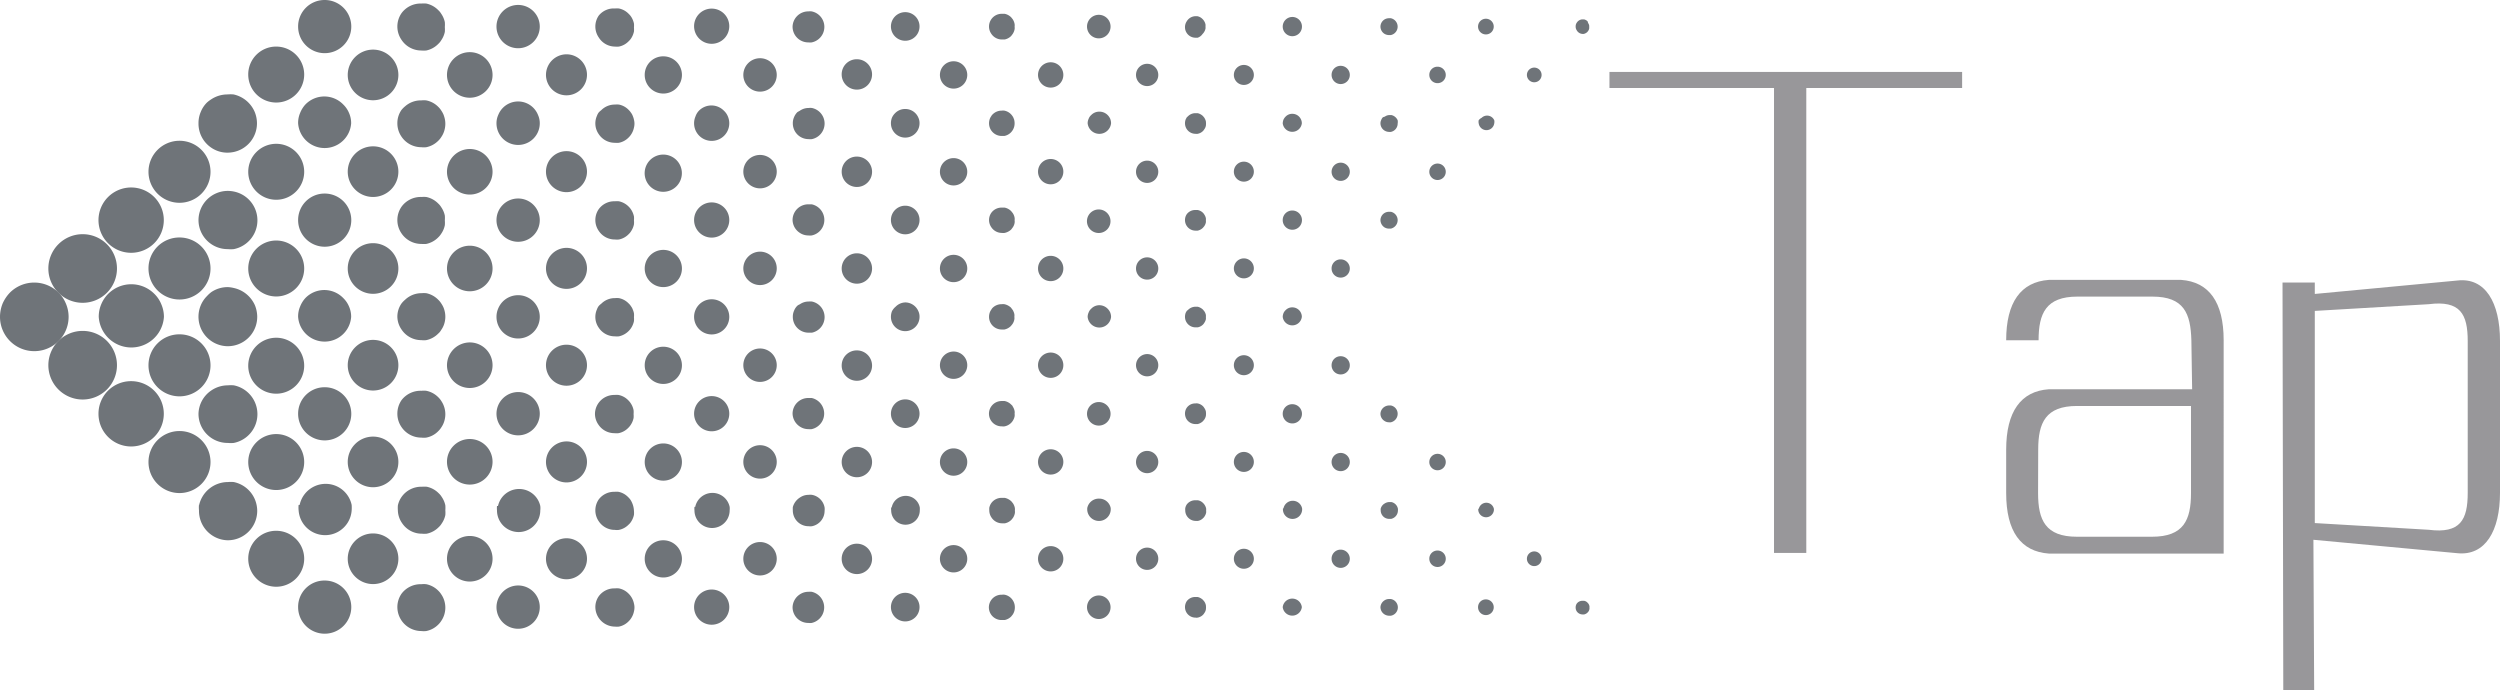 <svg xmlns="http://www.w3.org/2000/svg" viewBox="0 0 197.49 54.54">
  <defs>
    <style>
      .a {
        fill: #6f7479;
      }

      .b {
        fill: #98979a;
      }
    </style>
  </defs>
  <g>
    <g>
      <path class="a" d="M27.47,30.17a2,2,0,1,0,2-2A2,2,0,0,0,27.47,30.17Z" transform="translate(0 -1.32)"/>
      <path class="a" d="M11.73,30.17a2.45,2.45,0,1,0,2.44-2.44A2.44,2.44,0,0,0,11.73,30.17Z" transform="translate(0 -1.32)"/>
      <path class="a" d="M19.61,30.17A2.21,2.21,0,1,0,21.82,28,2.21,2.21,0,0,0,19.61,30.17Z" transform="translate(0 -1.32)"/>
      <path class="a" d="M3.82,30.17a2.71,2.71,0,1,0,2.71-2.71A2.71,2.71,0,0,0,3.82,30.17Z" transform="translate(0 -1.32)"/>
      <path class="a" d="M50.93,30.17a1.47,1.47,0,1,0,1.47-1.46A1.46,1.46,0,0,0,50.93,30.17Z" transform="translate(0 -1.32)"/>
      <path class="a" d="M35.31,30.17a1.8,1.8,0,1,0,1.8-1.8A1.81,1.81,0,0,0,35.31,30.17Z" transform="translate(0 -1.32)"/>
      <path class="a" d="M58.72,30.17A1.32,1.32,0,1,0,60,28.85,1.32,1.32,0,0,0,58.72,30.17Z" transform="translate(0 -1.32)"/>
      <path class="a" d="M43.13,30.17a1.62,1.62,0,1,0,1.62-1.62A1.62,1.62,0,0,0,43.13,30.17Z" transform="translate(0 -1.32)"/>
      <path class="a" d="M23.55,34a2.1,2.1,0,1,0,2.09-2.09A2.09,2.09,0,0,0,23.55,34Z" transform="translate(0 -1.32)"/>
      <path class="a" d="M66.49,30.17A1.2,1.2,0,1,0,67.69,29,1.19,1.19,0,0,0,66.49,30.17Z" transform="translate(0 -1.32)"/>
      <path class="a" d="M7.78,34a2.58,2.58,0,1,0,2.57-2.57A2.57,2.57,0,0,0,7.78,34Z" transform="translate(0 -1.32)"/>
      <path class="a" d="M15.68,34A2.3,2.3,0,0,0,18,36.31a2.49,2.49,0,0,0,.47,0,2.32,2.32,0,0,0,0-4.55,2.5,2.5,0,0,0-.47,0,2.32,2.32,0,0,0-1.3.4A2.29,2.29,0,0,0,15.68,34Z" transform="translate(0 -1.32)"/>
      <path class="a" d="M97.47,30.17a.79.79,0,1,0,.79-.79A.79.79,0,0,0,97.47,30.17Z" transform="translate(0 -1.32)"/>
      <path class="a" d="M89.74,30.17a.88.88,0,1,0,.88-.88A.89.89,0,0,0,89.74,30.17Z" transform="translate(0 -1.32)"/>
      <path class="a" d="M82,30.17a1,1,0,1,0,1-1A1,1,0,0,0,82,30.17Z" transform="translate(0 -1.32)"/>
      <path class="a" d="M105.19,30.17a.72.72,0,1,0,.72-.71A.71.71,0,0,0,105.19,30.17Z" transform="translate(0 -1.32)"/>
      <path class="a" d="M74.25,30.17a1.08,1.08,0,1,0,1.08-1.08A1.09,1.09,0,0,0,74.25,30.17Z" transform="translate(0 -1.32)"/>
      <path class="a" d="M97.47,22.53a.79.79,0,1,0,.79-.8A.8.8,0,0,0,97.47,22.53Z" transform="translate(0 -1.32)"/>
      <path class="a" d="M105.19,22.53a.72.72,0,1,0,.72-.72A.71.71,0,0,0,105.19,22.53Z" transform="translate(0 -1.32)"/>
      <path class="a" d="M89.74,22.53a.88.88,0,1,0,.88-.88A.88.88,0,0,0,89.74,22.53Z" transform="translate(0 -1.32)"/>
      <path class="a" d="M82,22.53a1,1,0,1,0,1-1A1,1,0,0,0,82,22.53Z" transform="translate(0 -1.32)"/>
      <path class="a" d="M35.31,22.53a1.8,1.8,0,1,0,1.8-1.8A1.8,1.8,0,0,0,35.31,22.53Z" transform="translate(0 -1.32)"/>
      <path class="a" d="M74.25,22.53a1.08,1.08,0,1,0,1.08-1.08A1.08,1.08,0,0,0,74.25,22.53Z" transform="translate(0 -1.32)"/>
      <path class="a" d="M43.13,22.53a1.62,1.62,0,1,0,1.62-1.63A1.63,1.63,0,0,0,43.13,22.53Z" transform="translate(0 -1.32)"/>
      <path class="a" d="M19.61,22.53a2.21,2.21,0,1,0,2.21-2.21A2.21,2.21,0,0,0,19.61,22.53Z" transform="translate(0 -1.32)"/>
      <path class="a" d="M27.47,22.53a2,2,0,1,0,2-2A2,2,0,0,0,27.47,22.53Z" transform="translate(0 -1.32)"/>
      <path class="a" d="M66.49,22.53a1.2,1.2,0,1,0,1.2-1.2A1.2,1.2,0,0,0,66.49,22.53Z" transform="translate(0 -1.32)"/>
      <path class="a" d="M50.93,22.53a1.47,1.47,0,1,0,1.47-1.47A1.47,1.47,0,0,0,50.93,22.53Z" transform="translate(0 -1.32)"/>
      <path class="a" d="M58.72,22.53A1.32,1.32,0,1,0,60,21.2,1.33,1.33,0,0,0,58.72,22.53Z" transform="translate(0 -1.32)"/>
      <path class="a" d="M54.94,25.81a1.37,1.37,0,0,0-.11.54,1.39,1.39,0,1,0,2.78,0,1.39,1.39,0,0,0-2.67-.54Z" transform="translate(0 -1.32)"/>
      <path class="a" d="M70.46,25.91a1.23,1.23,0,0,0-.08.44,1.13,1.13,0,0,0,2.26,0,1,1,0,0,0-.09-.44,1.14,1.14,0,0,0-1-.7,1.11,1.11,0,0,0-.8.34A1.16,1.16,0,0,0,70.46,25.91Z" transform="translate(0 -1.32)"/>
      <path class="a" d="M63,25.46a1.09,1.09,0,0,0-.27.4,1.13,1.13,0,0,0-.1.49,1.24,1.24,0,0,0,1.25,1.25l.26,0a1.26,1.26,0,0,0,1-1.23,1.3,1.3,0,0,0-.1-.49,1.23,1.23,0,0,0-.27-.4,1.26,1.26,0,0,0-.63-.34,1.09,1.09,0,0,0-.26,0,1.21,1.21,0,0,0-.7.22A.84.84,0,0,0,63,25.46Z" transform="translate(0 -1.32)"/>
      <path class="a" d="M47.3,25.49a.94.94,0,0,0-.14.26,1.48,1.48,0,0,0,.14,1.46,1.52,1.52,0,0,0,1.28.68,1.63,1.63,0,0,0,.31,0,1.53,1.53,0,0,0,.77-.42,1.37,1.37,0,0,0,.19-.23,1.57,1.57,0,0,0,.23-.55,1.65,1.65,0,0,0,0-.31,1.55,1.55,0,0,0,0-.31,1.4,1.4,0,0,0-.09-.29.94.94,0,0,0-.14-.26,1.06,1.06,0,0,0-.19-.23,1.46,1.46,0,0,0-.77-.42,1.63,1.63,0,0,0-.31,0,1.51,1.51,0,0,0-1.09.45A1.06,1.06,0,0,0,47.3,25.49Z" transform="translate(0 -1.32)"/>
      <path class="a" d="M93.75,25.88l-.08.14a.88.88,0,0,0-.06.33.81.81,0,0,0,.14.46.83.83,0,0,0,.69.37l.17,0a.81.81,0,0,0,.42-.22.64.64,0,0,0,.1-.13.84.84,0,0,0,.13-.29,1,1,0,0,0,0-.17.91.91,0,0,0,0-.17,1,1,0,0,0-.05-.16,1,1,0,0,0-.08-.14l-.1-.12a.91.91,0,0,0-.42-.23l-.17,0a.84.84,0,0,0-.59.25Z" transform="translate(0 -1.32)"/>
      <path class="a" d="M101.39,26.06a.88.88,0,0,0-.06.29.76.76,0,0,0,1.51,0,.68.68,0,0,0-.06-.29.67.67,0,0,0-.16-.24.75.75,0,0,0-.53-.22.72.72,0,0,0-.53.22A.7.7,0,0,0,101.39,26.06Z" transform="translate(0 -1.32)"/>
      <path class="a" d="M39.36,25.68a1.67,1.67,0,0,0-.14.67,1.71,1.71,0,0,0,3.42,0,1.67,1.67,0,0,0-.14-.67,1.76,1.76,0,0,0-.36-.54,1.71,1.71,0,0,0-2.42,0A1.76,1.76,0,0,0,39.36,25.68Z" transform="translate(0 -1.32)"/>
      <path class="a" d="M86,26a.86.86,0,0,0-.08.36.93.93,0,0,0,1.85,0,1,1,0,0,0-.07-.36,1,1,0,0,0-.2-.29.92.92,0,0,0-.65-.28.89.89,0,0,0-.65.28A.72.72,0,0,0,86,26Z" transform="translate(0 -1.32)"/>
      <path class="a" d="M78.31,25.78a1,1,0,0,0-.1.17,1.06,1.06,0,0,0-.08.4,1,1,0,0,0,1,1l.21,0a1,1,0,0,0,.52-.28l.12-.15a.93.93,0,0,0,.15-.37.65.65,0,0,0,0-.2.75.75,0,0,0,0-.21.7.7,0,0,0-.06-.19.56.56,0,0,0-.09-.17l-.12-.16a1.08,1.08,0,0,0-.52-.27.75.75,0,0,0-.21,0,1,1,0,0,0-.72.29A.61.61,0,0,0,78.31,25.78Z" transform="translate(0 -1.32)"/>
      <path class="a" d="M.21,25.29A2.86,2.86,0,0,0,0,26.35a2.71,2.71,0,0,0,5.42,0,2.68,2.68,0,0,0-.22-1.06,2.61,2.61,0,0,0-.58-.86,2.72,2.72,0,0,0-3.83,0A3,3,0,0,0,.21,25.29Z" transform="translate(0 -1.32)"/>
      <path class="a" d="M31.72,25.29a1.81,1.81,0,0,0-.33,1.06,1.82,1.82,0,0,0,.33,1,1.87,1.87,0,0,0,1.57.84,1.64,1.64,0,0,0,.38,0,1.85,1.85,0,0,0,.95-.52,1,1,0,0,0,.23-.28,1.75,1.75,0,0,0,.29-.67,1.83,1.83,0,0,0,0-.76,1.89,1.89,0,0,0-.11-.36,2,2,0,0,0-.18-.32,1.49,1.49,0,0,0-.23-.28,1.85,1.85,0,0,0-.95-.52,2.43,2.43,0,0,0-.38,0A1.88,1.88,0,0,0,32,25,2,2,0,0,0,31.72,25.29Z" transform="translate(0 -1.32)"/>
      <path class="a" d="M8,25.35a2.51,2.51,0,0,0-.2,1,2.58,2.58,0,0,0,5.15,0,2.52,2.52,0,0,0-.21-1,2.42,2.42,0,0,0-.55-.82A2.57,2.57,0,0,0,8,25.35Z" transform="translate(0 -1.32)"/>
      <path class="a" d="M23.71,25.53a2,2,0,0,0-.16.82,2.1,2.1,0,0,0,4.19,0,2,2,0,0,0-.17-.82,2,2,0,0,0-.45-.66,2.08,2.08,0,0,0-3,0A2.15,2.15,0,0,0,23.71,25.53Z" transform="translate(0 -1.32)"/>
      <path class="a" d="M11.73,22.53a2.45,2.45,0,1,0,2.44-2.45A2.44,2.44,0,0,0,11.73,22.53Z" transform="translate(0 -1.32)"/>
      <path class="a" d="M16.35,24.71a2.23,2.23,0,0,0-.49.73A2.33,2.33,0,0,0,18,28.67a2.5,2.5,0,0,0,.47-.05,2.32,2.32,0,0,0,1.85-2.27,2.5,2.5,0,0,0-.18-.91,2.43,2.43,0,0,0-.5-.73,2.37,2.37,0,0,0-1.17-.64A2.49,2.49,0,0,0,18,24a2.32,2.32,0,0,0-1.3.39A2.45,2.45,0,0,0,16.35,24.71Z" transform="translate(0 -1.32)"/>
      <path class="a" d="M31.72,40.58a1.82,1.82,0,0,0-.29.67,2.58,2.58,0,0,0,0,.39,1.82,1.82,0,0,0,.33,1,1.87,1.87,0,0,0,1.57.84,2.45,2.45,0,0,0,.38,0,1.85,1.85,0,0,0,.95-.52,1.23,1.23,0,0,0,.23-.28,1.82,1.82,0,0,0,.29-.67,2.45,2.45,0,0,0,0-.38,2.58,2.58,0,0,0,0-.39,1.82,1.82,0,0,0-.29-.67,1.23,1.23,0,0,0-.23-.28,1.85,1.85,0,0,0-.95-.52,2.45,2.45,0,0,0-.38,0A1.9,1.9,0,0,0,31.72,40.58Z" transform="translate(0 -1.32)"/>
      <path class="a" d="M23.59,41.21a2,2,0,0,0,0,.43,2.1,2.1,0,0,0,4.19,0,3,3,0,0,0,0-.43,2.1,2.1,0,0,0-4.11,0Z" transform="translate(0 -1.32)"/>
      <path class="a" d="M39.26,41.29a2,2,0,0,0,0,.35,1.71,1.71,0,0,0,3.42,0,1.34,1.34,0,0,0,0-.35,1.71,1.71,0,0,0-3.34,0Z" transform="translate(0 -1.32)"/>
      <path class="a" d="M15.72,41.17a2.42,2.42,0,0,0,0,.47A2.32,2.32,0,0,0,18,44a2.5,2.5,0,0,0,.47-.05,2.33,2.33,0,0,0,1.85-2.27,2.42,2.42,0,0,0-.05-.47,2.32,2.32,0,0,0-1.8-1.81,2.5,2.5,0,0,0-.47,0,2.34,2.34,0,0,0-2.28,1.86Z" transform="translate(0 -1.32)"/>
      <path class="a" d="M47.3,40.77a1.52,1.52,0,0,0,0,1.73,1.52,1.52,0,0,0,1.28.68,1.1,1.1,0,0,0,.31,0,1.46,1.46,0,0,0,.77-.42,1,1,0,0,0,.19-.22,1.57,1.57,0,0,0,.23-.55,1.65,1.65,0,0,0,0-.31,1.76,1.76,0,0,0-.27-.87,1.3,1.3,0,0,0-.19-.22,1.46,1.46,0,0,0-.77-.42,1.65,1.65,0,0,0-.31,0A1.52,1.52,0,0,0,47.3,40.77Z" transform="translate(0 -1.32)"/>
      <path class="a" d="M70.4,41.41a.86.86,0,0,0,0,.23,1.13,1.13,0,1,0,2.26,0,1.64,1.64,0,0,0,0-.23,1.13,1.13,0,0,0-2.22,0Z" transform="translate(0 -1.32)"/>
      <path class="a" d="M62.63,41.38a2.11,2.11,0,0,0,0,.26,1.24,1.24,0,0,0,1.25,1.25,1.09,1.09,0,0,0,.26,0,1.24,1.24,0,0,0,1-1.22,1.09,1.09,0,0,0,0-.26,1.24,1.24,0,0,0-1-1,1.09,1.09,0,0,0-.26,0,1.21,1.21,0,0,0-.7.22A1.3,1.3,0,0,0,62.63,41.38Z" transform="translate(0 -1.32)"/>
      <path class="a" d="M54.86,41.36a1.27,1.27,0,0,0,0,.28,1.39,1.39,0,0,0,2.78,0,1.27,1.27,0,0,0,0-.28,1.39,1.39,0,0,0-2.72,0Z" transform="translate(0 -1.32)"/>
      <path class="a" d="M78.31,41.06a1,1,0,0,0-.16.37,1.49,1.49,0,0,0,0,.21,1,1,0,0,0,.18.57,1,1,0,0,0,.84.45l.21,0a1,1,0,0,0,.52-.28l.12-.15a1,1,0,0,0,.15-.37.65.65,0,0,0,0-.2.75.75,0,0,0,0-.21,1,1,0,0,0-.15-.37l-.12-.15a1.1,1.1,0,0,0-.52-.28l-.21,0A1,1,0,0,0,78.31,41.06Z" transform="translate(0 -1.32)"/>
      <path class="a" d="M27.47,45.46a2,2,0,1,0,2-2A2,2,0,0,0,27.47,45.46Z" transform="translate(0 -1.32)"/>
      <path class="a" d="M19.61,45.46a2.21,2.21,0,1,0,2.21-2.21A2.2,2.2,0,0,0,19.61,45.46Z" transform="translate(0 -1.32)"/>
      <path class="a" d="M109.07,41.5a.59.59,0,0,0,0,.14.68.68,0,0,0,.3.56.7.7,0,0,0,.38.11h.14a.68.68,0,0,0,.54-.66.59.59,0,0,0,0-.14.67.67,0,0,0-.52-.53h-.14a.7.7,0,0,0-.38.11A.67.67,0,0,0,109.07,41.5Z" transform="translate(0 -1.32)"/>
      <path class="a" d="M101.35,41.48a.78.78,0,0,0,0,.16.76.76,0,0,0,1.51,0,.78.78,0,0,0,0-.16.75.75,0,0,0-1.47,0Z" transform="translate(0 -1.32)"/>
      <path class="a" d="M116.78,41.51a.51.51,0,0,0,0,.13.62.62,0,0,0,1.23,0,.51.51,0,0,0,0-.13.61.61,0,0,0-1.19,0Z" transform="translate(0 -1.32)"/>
      <path class="a" d="M93.75,41.17a.79.79,0,0,0-.12.3.88.88,0,0,0,0,.17.81.81,0,0,0,.14.46.83.83,0,0,0,.69.37l.17,0a.76.76,0,0,0,.42-.23.4.4,0,0,0,.1-.12.81.81,0,0,0,.13-.3.86.86,0,0,0,0-.16.91.91,0,0,0,0-.17.81.81,0,0,0-.13-.3.58.58,0,0,0-.1-.12.76.76,0,0,0-.42-.23l-.17,0A.83.83,0,0,0,93.75,41.17Z" transform="translate(0 -1.32)"/>
      <path class="a" d="M85.89,41.45a1.11,1.11,0,0,0,0,.19.93.93,0,0,0,1.85,0,1.11,1.11,0,0,0,0-.19.92.92,0,0,0-.9-.74A.93.93,0,0,0,85.89,41.45Z" transform="translate(0 -1.32)"/>
      <path class="a" d="M31.72,32.93A1.87,1.87,0,0,0,31.39,34a1.85,1.85,0,0,0,.33,1.06,1.89,1.89,0,0,0,1.57.83,1.64,1.64,0,0,0,.38,0,1.77,1.77,0,0,0,.95-.51,1.49,1.49,0,0,0,.23-.28,1.8,1.8,0,0,0,.29-.68,1.82,1.82,0,0,0,0-.76,1.87,1.87,0,0,0-.29-.68,1.49,1.49,0,0,0-.23-.28,1.84,1.84,0,0,0-.95-.51,1.64,1.64,0,0,0-.38,0A1.89,1.89,0,0,0,31.72,32.93Z" transform="translate(0 -1.32)"/>
      <path class="a" d="M109.05,34a.66.66,0,0,0,.3.56.64.64,0,0,0,.38.12h.14a.69.69,0,0,0,.54-.67.67.67,0,0,0-.54-.66l-.14,0a.71.71,0,0,0-.38.12A.68.68,0,0,0,109.05,34Z" transform="translate(0 -1.32)"/>
      <path class="a" d="M101.33,34a.76.76,0,1,0,.76-.75A.75.75,0,0,0,101.33,34Z" transform="translate(0 -1.32)"/>
      <path class="a" d="M62.61,34a1.26,1.26,0,0,0,.55,1,1.21,1.21,0,0,0,.7.22,1.09,1.09,0,0,0,.26,0,1.26,1.26,0,0,0,0-2.46l-.26,0A1.24,1.24,0,0,0,62.61,34Z" transform="translate(0 -1.32)"/>
      <path class="a" d="M47.3,33.13A1.51,1.51,0,0,0,47,34a1.49,1.49,0,0,0,.27.86,1.52,1.52,0,0,0,1.28.68,1.63,1.63,0,0,0,.31,0,1.46,1.46,0,0,0,.77-.42,1.37,1.37,0,0,0,.19-.23,1.5,1.5,0,0,0,.23-.55,1.55,1.55,0,0,0,0-.31,1.65,1.65,0,0,0,0-.31,1.5,1.5,0,0,0-.23-.55,1.37,1.37,0,0,0-.19-.23,1.46,1.46,0,0,0-.77-.42,1.63,1.63,0,0,0-.31,0A1.52,1.52,0,0,0,47.3,33.13Z" transform="translate(0 -1.32)"/>
      <path class="a" d="M54.83,34a1.39,1.39,0,1,0,1.39-1.39A1.39,1.39,0,0,0,54.83,34Z" transform="translate(0 -1.32)"/>
      <path class="a" d="M39.22,34a1.71,1.71,0,1,0,1.71-1.71A1.72,1.72,0,0,0,39.22,34Z" transform="translate(0 -1.32)"/>
      <path class="a" d="M78.31,33.42A1,1,0,0,0,79.15,35a.75.75,0,0,0,.21,0,1,1,0,0,0,.52-.28,1,1,0,0,0,.12-.15,1,1,0,0,0,.15-.36.75.75,0,0,0,0-.21.65.65,0,0,0,0-.2.93.93,0,0,0-.15-.37c0-.05-.08-.11-.12-.15a1,1,0,0,0-.52-.28l-.21,0A1,1,0,0,0,78.31,33.42Z" transform="translate(0 -1.32)"/>
      <path class="a" d="M85.87,34a.93.93,0,1,0,.93-.92A.93.93,0,0,0,85.87,34Z" transform="translate(0 -1.32)"/>
      <path class="a" d="M70.38,34a1.13,1.13,0,0,0,2.26,0,1.13,1.13,0,1,0-2.26,0Z" transform="translate(0 -1.32)"/>
      <path class="a" d="M93.75,33.53a.81.81,0,0,0-.14.46.86.86,0,0,0,.14.47.83.83,0,0,0,.69.36h.17a.91.91,0,0,0,.42-.23l.1-.12a.81.81,0,0,0,.13-.3,1.45,1.45,0,0,0,0-.34.76.76,0,0,0-.13-.29.64.64,0,0,0-.1-.13.81.81,0,0,0-.42-.22.47.47,0,0,0-.17,0A.81.81,0,0,0,93.75,33.53Z" transform="translate(0 -1.32)"/>
      <path class="a" d="M105.19,37.81a.72.72,0,1,0,.72-.71A.72.72,0,0,0,105.19,37.81Z" transform="translate(0 -1.32)"/>
      <path class="a" d="M58.72,37.81A1.32,1.32,0,1,0,60,36.49,1.32,1.32,0,0,0,58.72,37.81Z" transform="translate(0 -1.32)"/>
      <path class="a" d="M74.25,37.81a1.08,1.08,0,1,0,1.08-1.07A1.08,1.08,0,0,0,74.25,37.81Z" transform="translate(0 -1.32)"/>
      <path class="a" d="M89.74,37.81a.88.88,0,1,0,.88-.87A.88.88,0,0,0,89.74,37.81Z" transform="translate(0 -1.32)"/>
      <path class="a" d="M66.49,37.81a1.2,1.2,0,1,0,1.2-1.19A1.2,1.2,0,0,0,66.49,37.81Z" transform="translate(0 -1.32)"/>
      <path class="a" d="M82,37.81a1,1,0,1,0,1-1A1,1,0,0,0,82,37.81Z" transform="translate(0 -1.32)"/>
      <path class="a" d="M97.47,37.81a.79.79,0,1,0,.79-.79A.79.79,0,0,0,97.47,37.81Z" transform="translate(0 -1.32)"/>
      <path class="a" d="M112.91,37.81a.65.65,0,1,0,.64-.64A.65.65,0,0,0,112.91,37.81Z" transform="translate(0 -1.32)"/>
      <path class="a" d="M50.93,37.81a1.47,1.47,0,1,0,1.47-1.46A1.47,1.47,0,0,0,50.93,37.81Z" transform="translate(0 -1.32)"/>
      <path class="a" d="M11.73,37.81a2.45,2.45,0,1,0,2.44-2.44A2.45,2.45,0,0,0,11.73,37.81Z" transform="translate(0 -1.32)"/>
      <path class="a" d="M19.61,37.81a2.21,2.21,0,1,0,2.21-2.2A2.21,2.21,0,0,0,19.61,37.81Z" transform="translate(0 -1.32)"/>
      <path class="a" d="M43.13,37.81a1.62,1.62,0,1,0,1.62-1.62A1.63,1.63,0,0,0,43.13,37.81Z" transform="translate(0 -1.32)"/>
      <path class="a" d="M27.47,37.81a2,2,0,1,0,2-2A2,2,0,0,0,27.47,37.81Z" transform="translate(0 -1.32)"/>
      <path class="a" d="M35.31,37.81A1.8,1.8,0,1,0,37.11,36,1.8,1.8,0,0,0,35.31,37.81Z" transform="translate(0 -1.32)"/>
      <path class="a" d="M66.49,14.88a1.2,1.2,0,1,0,1.2-1.19A1.19,1.19,0,0,0,66.49,14.88Z" transform="translate(0 -1.32)"/>
      <path class="a" d="M27.47,7.24a2,2,0,1,0,2-2A2,2,0,0,0,27.47,7.24Z" transform="translate(0 -1.32)"/>
      <path class="a" d="M19.61,7.24A2.21,2.21,0,1,0,21.82,5,2.2,2.2,0,0,0,19.61,7.24Z" transform="translate(0 -1.32)"/>
      <path class="a" d="M109.05,3.42a.68.68,0,0,0,.3.56.7.7,0,0,0,.38.11h.14a.68.68,0,0,0,0-1.33h-.14a.7.7,0,0,0-.38.11A.68.68,0,0,0,109.05,3.42Z" transform="translate(0 -1.32)"/>
      <path class="a" d="M116.76,3.41a.62.62,0,1,0,.62-.61A.62.62,0,0,0,116.76,3.41Z" transform="translate(0 -1.32)"/>
      <path class="a" d="M35.31,7.24a1.8,1.8,0,1,0,1.8-1.8A1.8,1.8,0,0,0,35.31,7.24Z" transform="translate(0 -1.32)"/>
      <path class="a" d="M93.75,3a.82.82,0,0,0-.14.47.81.81,0,0,0,.14.46.83.83,0,0,0,.69.37l.17,0A.76.76,0,0,0,95,4a.58.58,0,0,0,.1-.12.81.81,0,0,0,.13-.3.86.86,0,0,0,0-.16.91.91,0,0,0,0-.17.81.81,0,0,0-.13-.3.58.58,0,0,0-.1-.12.76.76,0,0,0-.42-.23l-.17,0A.83.83,0,0,0,93.75,3Z" transform="translate(0 -1.32)"/>
      <path class="a" d="M101.33,3.42a.76.76,0,1,0,.76-.76A.76.76,0,0,0,101.33,3.42Z" transform="translate(0 -1.32)"/>
      <path class="a" d="M105.19,7.24a.72.72,0,1,0,.72-.72A.71.71,0,0,0,105.19,7.24Z" transform="translate(0 -1.32)"/>
      <path class="a" d="M112.91,7.24a.65.65,0,1,0,.64-.65A.64.64,0,0,0,112.91,7.24Z" transform="translate(0 -1.32)"/>
      <path class="a" d="M43.13,7.24a1.62,1.62,0,1,0,1.62-1.63A1.63,1.63,0,0,0,43.13,7.24Z" transform="translate(0 -1.32)"/>
      <path class="a" d="M120.62,7.24a.58.58,0,1,0,.58-.58A.58.58,0,0,0,120.62,7.24Z" transform="translate(0 -1.32)"/>
      <path class="a" d="M58.72,7.24A1.32,1.32,0,1,0,60,5.92,1.32,1.32,0,0,0,58.72,7.24Z" transform="translate(0 -1.32)"/>
      <path class="a" d="M66.49,7.24A1.2,1.2,0,1,0,67.69,6,1.19,1.19,0,0,0,66.49,7.24Z" transform="translate(0 -1.32)"/>
      <path class="a" d="M74.25,7.24a1.08,1.08,0,1,0,1.08-1.08A1.08,1.08,0,0,0,74.25,7.24Z" transform="translate(0 -1.32)"/>
      <path class="a" d="M85.87,3.42a.93.93,0,1,0,.93-.93A.93.93,0,0,0,85.87,3.42Z" transform="translate(0 -1.32)"/>
      <path class="a" d="M97.47,7.24a.79.79,0,0,0,1.58,0,.79.79,0,0,0-1.58,0Z" transform="translate(0 -1.32)"/>
      <path class="a" d="M89.74,7.24a.88.88,0,1,0,.88-.88A.88.88,0,0,0,89.74,7.24Z" transform="translate(0 -1.32)"/>
      <path class="a" d="M82,7.24a1,1,0,1,0,1-1A1,1,0,0,0,82,7.24Z" transform="translate(0 -1.32)"/>
      <path class="a" d="M50.93,7.24A1.47,1.47,0,1,0,52.4,5.77,1.46,1.46,0,0,0,50.93,7.24Z" transform="translate(0 -1.32)"/>
      <path class="a" d="M31.72,2.36a1.85,1.85,0,0,0,0,2.11,1.87,1.87,0,0,0,1.57.84,2.45,2.45,0,0,0,.38,0,1.85,1.85,0,0,0,.95-.52,1.23,1.23,0,0,0,.23-.28,1.82,1.82,0,0,0,.29-.67,2.45,2.45,0,0,0,0-.38,2.45,2.45,0,0,0,0-.39,1.82,1.82,0,0,0-.29-.67,1.23,1.23,0,0,0-.23-.28,1.85,1.85,0,0,0-.95-.52,2.45,2.45,0,0,0-.38,0A1.87,1.87,0,0,0,31.72,2.36Z" transform="translate(0 -1.32)"/>
      <path class="a" d="M23.55,3.42a2.1,2.1,0,1,0,2.09-2.1A2.09,2.09,0,0,0,23.55,3.42Z" transform="translate(0 -1.32)"/>
      <path class="a" d="M47.3,2.55a1.52,1.52,0,0,0,0,1.73A1.52,1.52,0,0,0,48.58,5a1.65,1.65,0,0,0,.31,0,1.46,1.46,0,0,0,.77-.42,1.3,1.3,0,0,0,.19-.22,1.57,1.57,0,0,0,.23-.55,1.65,1.65,0,0,0,0-.31,1.75,1.75,0,0,0,0-.32,1.57,1.57,0,0,0-.23-.55,1.3,1.3,0,0,0-.19-.22,1.46,1.46,0,0,0-.77-.42,1.65,1.65,0,0,0-.31,0A1.52,1.52,0,0,0,47.3,2.55Z" transform="translate(0 -1.32)"/>
      <path class="a" d="M39.22,3.42a1.71,1.71,0,1,0,1.71-1.71A1.71,1.71,0,0,0,39.22,3.42Z" transform="translate(0 -1.32)"/>
      <path class="a" d="M3.82,22.53a2.71,2.71,0,1,0,2.71-2.71A2.71,2.71,0,0,0,3.82,22.53Z" transform="translate(0 -1.32)"/>
      <path class="a" d="M54.83,3.42A1.39,1.39,0,1,0,56.22,2,1.39,1.39,0,0,0,54.83,3.42Z" transform="translate(0 -1.32)"/>
      <path class="a" d="M62.61,3.42a1.24,1.24,0,0,0,1.25,1.25,1.09,1.09,0,0,0,.26,0,1.25,1.25,0,0,0,0-2.45,1.09,1.09,0,0,0-.26,0,1.24,1.24,0,0,0-1.25,1.26Z" transform="translate(0 -1.32)"/>
      <path class="a" d="M78.31,2.84a1,1,0,0,0,0,1.15,1,1,0,0,0,.84.45l.21,0a1,1,0,0,0,.52-.28L80,4a1,1,0,0,0,.15-.37.68.68,0,0,0,0-.2.71.71,0,0,0,0-.21A1,1,0,0,0,80,2.84l-.12-.15a1,1,0,0,0-.52-.28l-.21,0A1,1,0,0,0,78.31,2.84Z" transform="translate(0 -1.32)"/>
      <path class="a" d="M70.38,3.42a1.13,1.13,0,1,0,1.13-1.14A1.13,1.13,0,0,0,70.38,3.42Z" transform="translate(0 -1.32)"/>
      <path class="a" d="M7.78,18.7a2.58,2.58,0,1,0,2.57-2.57A2.58,2.58,0,0,0,7.78,18.7Z" transform="translate(0 -1.32)"/>
      <path class="a" d="M97.47,14.88a.79.79,0,1,0,.79-.79A.79.79,0,0,0,97.47,14.88Z" transform="translate(0 -1.32)"/>
      <path class="a" d="M39.22,18.7A1.71,1.71,0,1,0,40.93,17,1.71,1.71,0,0,0,39.22,18.7Z" transform="translate(0 -1.32)"/>
      <path class="a" d="M31.72,17.65a1.85,1.85,0,0,0,0,2.11,1.89,1.89,0,0,0,1.57.83,2.43,2.43,0,0,0,.38,0,1.85,1.85,0,0,0,.95-.52,1.49,1.49,0,0,0,.23-.28,1.8,1.8,0,0,0,.29-.68,2.33,2.33,0,0,0,0-.38,2.45,2.45,0,0,0,0-.38,1.82,1.82,0,0,0-.29-.67,1.23,1.23,0,0,0-.23-.28,1.85,1.85,0,0,0-.95-.52,2.45,2.45,0,0,0-.38,0A1.87,1.87,0,0,0,31.72,17.65Z" transform="translate(0 -1.32)"/>
      <path class="a" d="M15.68,18.7A2.3,2.3,0,0,0,18,21a2.49,2.49,0,0,0,.47,0,2.32,2.32,0,0,0,0-4.55,2.5,2.5,0,0,0-.47-.05,2.32,2.32,0,0,0-2.32,2.32Z" transform="translate(0 -1.32)"/>
      <path class="a" d="M112.91,14.88a.65.65,0,1,0,.64-.64A.65.65,0,0,0,112.91,14.88Z" transform="translate(0 -1.32)"/>
      <path class="a" d="M105.19,14.88a.72.72,0,1,0,.72-.71A.72.72,0,0,0,105.19,14.88Z" transform="translate(0 -1.32)"/>
      <path class="a" d="M47.3,17.84a1.51,1.51,0,0,0-.27.86,1.49,1.49,0,0,0,.27.86,1.52,1.52,0,0,0,1.28.68,1.63,1.63,0,0,0,.31,0,1.46,1.46,0,0,0,.77-.42,1.06,1.06,0,0,0,.19-.23,1.5,1.5,0,0,0,.23-.55,1.55,1.55,0,0,0,0-.31,1.65,1.65,0,0,0,0-.31,1.57,1.57,0,0,0-.23-.55,1.37,1.37,0,0,0-.19-.23,1.53,1.53,0,0,0-.77-.42,1.63,1.63,0,0,0-.31,0A1.52,1.52,0,0,0,47.3,17.84Z" transform="translate(0 -1.32)"/>
      <path class="a" d="M23.55,18.7a2.1,2.1,0,1,0,2.09-2.09A2.09,2.09,0,0,0,23.55,18.7Z" transform="translate(0 -1.32)"/>
      <path class="a" d="M70.38,18.7a1.13,1.13,0,1,0,1.13-1.13A1.13,1.13,0,0,0,70.38,18.7Z" transform="translate(0 -1.32)"/>
      <path class="a" d="M85.87,18.7a.93.93,0,1,0,1.85,0,.93.93,0,0,0-1.85,0Z" transform="translate(0 -1.32)"/>
      <path class="a" d="M78.31,18.13a1,1,0,0,0-.18.57,1,1,0,0,0,.18.57,1,1,0,0,0,.84.45.75.75,0,0,0,.21,0,1.08,1.08,0,0,0,.52-.27l.12-.16a.89.89,0,0,0,.15-.36.75.75,0,0,0,0-.21.65.65,0,0,0,0-.2.93.93,0,0,0-.15-.37L79.88,18a1,1,0,0,0-.52-.28l-.21,0A1,1,0,0,0,78.31,18.13Z" transform="translate(0 -1.32)"/>
      <path class="a" d="M62.61,18.7a1.24,1.24,0,0,0,.55,1,1.21,1.21,0,0,0,.7.22,1.09,1.09,0,0,0,.26,0,1.25,1.25,0,0,0,1-1.23,1.26,1.26,0,0,0-1-1.23l-.26,0a1.24,1.24,0,0,0-1.25,1.25Z" transform="translate(0 -1.32)"/>
      <path class="a" d="M109.05,18.7a.7.7,0,0,0,.3.57.7.7,0,0,0,.38.11h.14a.69.69,0,0,0,.54-.67.68.68,0,0,0-.54-.66h-.14a.7.7,0,0,0-.38.11A.68.68,0,0,0,109.05,18.7Z" transform="translate(0 -1.32)"/>
      <path class="a" d="M54.83,18.7a1.39,1.39,0,1,0,1.39-1.39A1.39,1.39,0,0,0,54.83,18.7Z" transform="translate(0 -1.32)"/>
      <path class="a" d="M101.33,18.7a.76.76,0,1,0,.76-.75A.75.75,0,0,0,101.33,18.7Z" transform="translate(0 -1.32)"/>
      <path class="a" d="M93.75,18.24a.81.81,0,0,0-.14.46.82.82,0,0,0,.14.47.83.83,0,0,0,.69.37l.17,0a.83.83,0,0,0,.42-.23l.1-.12a.81.81,0,0,0,.13-.3.91.91,0,0,0,0-.17.86.86,0,0,0,0-.16.81.81,0,0,0-.13-.3.64.64,0,0,0-.1-.13.81.81,0,0,0-.42-.22l-.17,0A.83.83,0,0,0,93.75,18.24Z" transform="translate(0 -1.32)"/>
      <path class="a" d="M89.74,14.88a.88.88,0,1,0,.88-.87A.88.88,0,0,0,89.74,14.88Z" transform="translate(0 -1.32)"/>
      <path class="a" d="M86,10.7a.86.86,0,0,0-.08.36.93.93,0,0,0,1.85,0,1,1,0,0,0-.07-.36,1,1,0,0,0-.2-.29.91.91,0,0,0-.65-.27.88.88,0,0,0-.65.27A.72.72,0,0,0,86,10.7Z" transform="translate(0 -1.32)"/>
      <path class="a" d="M78.31,10.49a1,1,0,0,0-.1.17,1.06,1.06,0,0,0-.08.4,1,1,0,0,0,1,1l.21,0a1,1,0,0,0,.52-.28,1,1,0,0,0,.12-.15,1,1,0,0,0,.15-.36,1.11,1.11,0,0,0,0-.42.7.7,0,0,0-.06-.19.56.56,0,0,0-.09-.17,1,1,0,0,0-.12-.15,1,1,0,0,0-.52-.28.75.75,0,0,0-.21,0,1,1,0,0,0-.72.3A.44.44,0,0,0,78.31,10.49Z" transform="translate(0 -1.32)"/>
      <path class="a" d="M101.39,10.77a.94.94,0,0,0-.06.29.76.76,0,0,0,1.51,0,.72.72,0,0,0-.06-.29.78.78,0,0,0-.16-.24.75.75,0,0,0-.53-.22.72.72,0,0,0-.53.22A.81.81,0,0,0,101.39,10.77Z" transform="translate(0 -1.32)"/>
      <path class="a" d="M109.25,10.58a.55.55,0,0,0-.14.22.58.58,0,0,0-.06.26.68.68,0,0,0,.3.56.71.71,0,0,0,.38.12l.14,0a.67.67,0,0,0,.54-.66.75.75,0,0,0,0-.26.72.72,0,0,0-.49-.41h-.14a.64.64,0,0,0-.38.12Z" transform="translate(0 -1.32)"/>
      <path class="a" d="M70.46,10.62a1.23,1.23,0,0,0-.08.44,1.13,1.13,0,0,0,2.26,0,1,1,0,0,0-.09-.44,1.13,1.13,0,0,0-.24-.36,1.12,1.12,0,0,0-.8-.33,1.1,1.1,0,0,0-.8.33A1.16,1.16,0,0,0,70.46,10.62Z" transform="translate(0 -1.32)"/>
      <path class="a" d="M116.81,10.82a.6.6,0,0,0,0,.24.62.62,0,0,0,1.23,0,.6.6,0,0,0,0-.24.64.64,0,0,0-.13-.19.62.62,0,0,0-.87,0A.64.64,0,0,0,116.81,10.82Z" transform="translate(0 -1.32)"/>
      <path class="a" d="M23.71,10.24a2,2,0,0,0-.16.82,2.1,2.1,0,0,0,4.19,0,2,2,0,0,0-.17-.82,2,2,0,0,0-.45-.66,2.08,2.08,0,0,0-3,0A2.15,2.15,0,0,0,23.71,10.24Z" transform="translate(0 -1.32)"/>
      <path class="a" d="M31.72,10a1.81,1.81,0,0,0-.33,1.06,1.85,1.85,0,0,0,.33,1.06,1.89,1.89,0,0,0,1.57.83,1.64,1.64,0,0,0,.38,0,1.84,1.84,0,0,0,.95-.51,1.49,1.49,0,0,0,.23-.28,1.8,1.8,0,0,0,.29-.68,1.82,1.82,0,0,0,0-.76,2.47,2.47,0,0,0-.11-.36,2,2,0,0,0-.18-.32,1.49,1.49,0,0,0-.23-.28,1.84,1.84,0,0,0-.95-.51,1.64,1.64,0,0,0-.38,0A1.88,1.88,0,0,0,32,9.72,2,2,0,0,0,31.72,10Z" transform="translate(0 -1.32)"/>
      <path class="a" d="M16.35,9.42a2.17,2.17,0,0,0-.49.74,2.23,2.23,0,0,0-.18.9,2.29,2.29,0,0,0,1,1.92,2.25,2.25,0,0,0,1.3.4,2.5,2.5,0,0,0,.47-.05,2.32,2.32,0,0,0,1.85-2.27,2.41,2.41,0,0,0-.18-.9,2.36,2.36,0,0,0-1.67-1.38,2.49,2.49,0,0,0-.47,0,2.32,2.32,0,0,0-1.3.39A2.45,2.45,0,0,0,16.35,9.42Z" transform="translate(0 -1.32)"/>
      <path class="a" d="M63,10.17a1.18,1.18,0,0,0-.27.4,1.16,1.16,0,0,0-.1.49,1.24,1.24,0,0,0,1.25,1.25,1.1,1.1,0,0,0,.26,0,1.26,1.26,0,0,0,1-1.23,1.26,1.26,0,0,0-.37-.89,1.26,1.26,0,0,0-.63-.34,1.09,1.09,0,0,0-.26,0,1.21,1.21,0,0,0-.7.22Z" transform="translate(0 -1.32)"/>
      <path class="a" d="M39.36,10.4a1.59,1.59,0,0,0-.14.66,1.71,1.71,0,0,0,3.42,0,1.59,1.59,0,0,0-.14-.66,1.69,1.69,0,0,0-3.14,0Z" transform="translate(0 -1.32)"/>
      <path class="a" d="M54.94,10.52a1.37,1.37,0,0,0-.11.54,1.39,1.39,0,0,0,2.78,0,1.37,1.37,0,0,0-.11-.54,1.23,1.23,0,0,0-.3-.44,1.38,1.38,0,0,0-2,0A1.23,1.23,0,0,0,54.94,10.52Z" transform="translate(0 -1.32)"/>
      <path class="a" d="M47.3,10.2a.94.94,0,0,0-.14.26,1.48,1.48,0,0,0,.14,1.46,1.52,1.52,0,0,0,1.28.68,1.63,1.63,0,0,0,.31,0,1.46,1.46,0,0,0,.77-.42,1.37,1.37,0,0,0,.19-.23,1.5,1.5,0,0,0,.23-.55,1.22,1.22,0,0,0,0-.62,1.4,1.4,0,0,0-.09-.29.94.94,0,0,0-.14-.26,1.37,1.37,0,0,0-.19-.23,1.46,1.46,0,0,0-.77-.42,1.63,1.63,0,0,0-.31,0,1.51,1.51,0,0,0-1.09.45A1.37,1.37,0,0,0,47.3,10.2Z" transform="translate(0 -1.32)"/>
      <path class="a" d="M93.75,10.59l-.08.15a.83.83,0,0,0-.06.32.83.83,0,0,0,.83.83.47.47,0,0,0,.17,0,.81.81,0,0,0,.42-.22.64.64,0,0,0,.1-.13.7.7,0,0,0,.13-.29,1.45,1.45,0,0,0,0-.34.88.88,0,0,0-.05-.15,1.09,1.09,0,0,0-.08-.15l-.1-.12a.91.91,0,0,0-.42-.23h-.17a.83.83,0,0,0-.59.24Z" transform="translate(0 -1.32)"/>
      <path class="a" d="M50.93,14.88a1.47,1.47,0,1,0,2.93,0,1.47,1.47,0,0,0-2.93,0Z" transform="translate(0 -1.32)"/>
      <path class="a" d="M43.13,14.88a1.62,1.62,0,1,0,1.62-1.62A1.62,1.62,0,0,0,43.13,14.88Z" transform="translate(0 -1.32)"/>
      <path class="a" d="M27.47,14.88a2,2,0,1,0,2-2A2,2,0,0,0,27.47,14.88Z" transform="translate(0 -1.32)"/>
      <path class="a" d="M58.72,14.88A1.32,1.32,0,1,0,60,13.56,1.32,1.32,0,0,0,58.72,14.88Z" transform="translate(0 -1.32)"/>
      <path class="a" d="M82,14.88a1,1,0,1,0,1-1A1,1,0,0,0,82,14.88Z" transform="translate(0 -1.32)"/>
      <path class="a" d="M74.25,14.88a1.08,1.08,0,1,0,1.08-1.07A1.08,1.08,0,0,0,74.25,14.88Z" transform="translate(0 -1.32)"/>
      <path class="a" d="M35.31,45.46a1.8,1.8,0,1,0,1.8-1.8A1.8,1.8,0,0,0,35.31,45.46Z" transform="translate(0 -1.32)"/>
      <path class="a" d="M35.31,14.88a1.8,1.8,0,1,0,1.8-1.79A1.81,1.81,0,0,0,35.31,14.88Z" transform="translate(0 -1.32)"/>
      <path class="a" d="M11.73,14.88a2.45,2.45,0,1,0,2.44-2.44A2.45,2.45,0,0,0,11.73,14.88Z" transform="translate(0 -1.32)"/>
      <path class="a" d="M19.61,14.88a2.21,2.21,0,1,0,2.21-2.2A2.21,2.21,0,0,0,19.61,14.88Z" transform="translate(0 -1.32)"/>
      <path class="a" d="M43.13,45.46a1.62,1.62,0,1,0,1.62-1.62A1.63,1.63,0,0,0,43.13,45.46Z" transform="translate(0 -1.32)"/>
      <path class="a" d="M112.91,45.46a.65.65,0,1,0,.64-.65A.64.64,0,0,0,112.91,45.46Z" transform="translate(0 -1.32)"/>
      <path class="a" d="M120.62,45.46a.58.58,0,1,0,.58-.58A.58.58,0,0,0,120.62,45.46Z" transform="translate(0 -1.32)"/>
      <path class="a" d="M82,45.46a1,1,0,1,0,1-1A1,1,0,0,0,82,45.46Z" transform="translate(0 -1.32)"/>
      <path class="a" d="M66.49,45.46a1.2,1.2,0,1,0,1.2-1.19A1.19,1.19,0,0,0,66.49,45.46Z" transform="translate(0 -1.32)"/>
      <path class="a" d="M58.72,45.46A1.32,1.32,0,1,0,60,44.14,1.32,1.32,0,0,0,58.72,45.46Z" transform="translate(0 -1.32)"/>
      <path class="a" d="M50.93,45.46A1.47,1.47,0,1,0,52.4,44,1.46,1.46,0,0,0,50.93,45.46Z" transform="translate(0 -1.32)"/>
      <path class="a" d="M74.25,45.46a1.08,1.08,0,1,0,1.08-1.08A1.08,1.08,0,0,0,74.25,45.46Z" transform="translate(0 -1.32)"/>
      <path class="a" d="M97.47,45.46a.79.79,0,1,0,1.58,0,.79.79,0,1,0-1.58,0Z" transform="translate(0 -1.32)"/>
      <path class="a" d="M105.19,45.46a.72.72,0,1,0,.72-.72A.71.71,0,0,0,105.19,45.46Z" transform="translate(0 -1.32)"/>
      <path class="a" d="M89.74,45.46a.88.88,0,1,0,.88-.88A.88.88,0,0,0,89.74,45.46Z" transform="translate(0 -1.32)"/>
      <path class="a" d="M70.38,49.28a1.13,1.13,0,1,0,1.13-1.13A1.13,1.13,0,0,0,70.38,49.28Z" transform="translate(0 -1.32)"/>
      <path class="a" d="M101.33,49.28a.76.76,0,0,0,1.51,0,.76.76,0,0,0-1.51,0Z" transform="translate(0 -1.32)"/>
      <path class="a" d="M85.87,49.28a.93.93,0,1,0,.93-.92A.93.93,0,0,0,85.87,49.28Z" transform="translate(0 -1.32)"/>
      <path class="a" d="M78.31,48.71a1,1,0,0,0,.84,1.59l.21,0a1,1,0,0,0,.52-.28s.08-.1.12-.15a1,1,0,0,0,.15-.36,1.11,1.11,0,0,0,0-.42,1,1,0,0,0-.15-.36,1,1,0,0,0-.12-.15,1,1,0,0,0-.52-.28.75.75,0,0,0-.21,0A1,1,0,0,0,78.31,48.71Z" transform="translate(0 -1.32)"/>
      <path class="a" d="M93.75,48.81a.86.86,0,0,0-.14.47.83.83,0,0,0,.83.83.47.47,0,0,0,.17,0,.81.81,0,0,0,.42-.22.64.64,0,0,0,.1-.13.7.7,0,0,0,.13-.29,1.45,1.45,0,0,0,0-.34.81.81,0,0,0-.13-.3l-.1-.12a.91.91,0,0,0-.42-.23h-.17A.83.83,0,0,0,93.75,48.81Z" transform="translate(0 -1.32)"/>
      <path class="a" d="M109.05,49.28a.68.68,0,0,0,.3.56.71.71,0,0,0,.38.12l.14,0a.67.67,0,0,0,0-1.32l-.14,0a.64.64,0,0,0-.38.12A.68.68,0,0,0,109.05,49.28Z" transform="translate(0 -1.32)"/>
      <path class="a" d="M124.56,49a.54.54,0,0,0-.09.31.56.56,0,0,0,.09.31.57.57,0,0,0,.46.24h.11a.55.55,0,0,0,.28-.15l.07-.08a.5.5,0,0,0,.08-.2.41.41,0,0,0,0-.11.37.37,0,0,0,0-.11.5.5,0,0,0-.08-.2l-.07-.08a.48.48,0,0,0-.28-.15H125A.55.55,0,0,0,124.56,49Z" transform="translate(0 -1.32)"/>
      <path class="a" d="M124.56,3.11a.51.51,0,0,0-.09.3.52.52,0,0,0,.09.31A.56.56,0,0,0,125,4h.11a.63.63,0,0,0,.28-.15l.07-.09a.46.46,0,0,0,.08-.19.49.49,0,0,0,0-.12.45.45,0,0,0,0-.11.46.46,0,0,0-.08-.19L125.41,3a.63.63,0,0,0-.28-.15H125A.56.56,0,0,0,124.56,3.11Z" transform="translate(0 -1.32)"/>
      <path class="a" d="M116.76,49.28a.62.62,0,1,0,.62-.61A.61.61,0,0,0,116.76,49.28Z" transform="translate(0 -1.32)"/>
      <path class="a" d="M31.72,48.22a1.85,1.85,0,0,0-.33,1.06,1.9,1.9,0,0,0,1.9,1.89,1.64,1.64,0,0,0,.38,0,1.84,1.84,0,0,0,.95-.51,1.49,1.49,0,0,0,.23-.28,1.8,1.8,0,0,0,.29-.68,1.82,1.82,0,0,0,0-.76,1.8,1.8,0,0,0-.29-.68,1.49,1.49,0,0,0-.23-.28,1.84,1.84,0,0,0-.95-.51,1.64,1.64,0,0,0-.38,0A1.89,1.89,0,0,0,31.72,48.22Z" transform="translate(0 -1.32)"/>
      <path class="a" d="M62.61,49.28a1.24,1.24,0,0,0,1.25,1.25,1.1,1.1,0,0,0,.26,0,1.26,1.26,0,0,0,0-2.46,1.09,1.09,0,0,0-.26,0,1.21,1.21,0,0,0-.7.22A1.26,1.26,0,0,0,62.61,49.28Z" transform="translate(0 -1.32)"/>
      <path class="a" d="M23.55,49.28a2.1,2.1,0,1,0,2.09-2.1A2.08,2.08,0,0,0,23.55,49.28Z" transform="translate(0 -1.32)"/>
      <path class="a" d="M39.22,49.28a1.71,1.71,0,1,0,1.71-1.71A1.72,1.72,0,0,0,39.22,49.28Z" transform="translate(0 -1.32)"/>
      <path class="a" d="M54.83,49.28a1.39,1.39,0,1,0,1.39-1.39A1.39,1.39,0,0,0,54.83,49.28Z" transform="translate(0 -1.32)"/>
      <path class="a" d="M47.3,48.42a1.49,1.49,0,0,0-.27.86,1.56,1.56,0,0,0,1.55,1.54,1.63,1.63,0,0,0,.31,0,1.46,1.46,0,0,0,.77-.42,1.37,1.37,0,0,0,.19-.23,1.5,1.5,0,0,0,.23-.55,1.22,1.22,0,0,0,0-.62,1.5,1.5,0,0,0-.23-.55,1.37,1.37,0,0,0-.19-.23,1.46,1.46,0,0,0-.77-.42,1.63,1.63,0,0,0-.31,0A1.52,1.52,0,0,0,47.3,48.42Z" transform="translate(0 -1.32)"/>
    </g>
    <g>
      <path class="b" d="M127.14,8.27V7H155V8.27H142.69V45l-2.55,0V8.27Z" transform="translate(0 -1.32)"/>
      <path class="b" d="M158.48,36.84c0-3,1.16-4.62,3.37-4.77h11.32l-.06-3.87c-.06-2.12-.58-3.45-3.08-3.45h-5.92c-2.49,0-3.07,1.33-3.07,3.45h-2.56c0-3,1.16-4.61,3.37-4.77H172.3c2.2.16,3.36,1.75,3.36,4.77V45.05H161.85c-2.21-.16-3.37-1.75-3.37-4.77ZM161,40.28c0,2.12.58,3.44,3.07,3.44H170c2.5,0,3.08-1.32,3.08-3.44V33.39h-9c-2.49,0-3.07,1.33-3.07,3.45Z" transform="translate(0 -1.32)"/>
      <path class="b" d="M180.31,23.64h2.55v.9l11.26-1.06c2.21-.26,3.37,1.75,3.37,4.77v12c0,3-1.16,5-3.37,4.77l-11.37-1.06.06,11.92h-2.44Zm2.55,19,9,.53c2.5.32,3.08-.79,3.08-2.91v-12c0-2.12-.58-3.23-3.08-2.91l-9,.53Z" transform="translate(0 -1.32)"/>
    </g>
  </g>
</svg>
